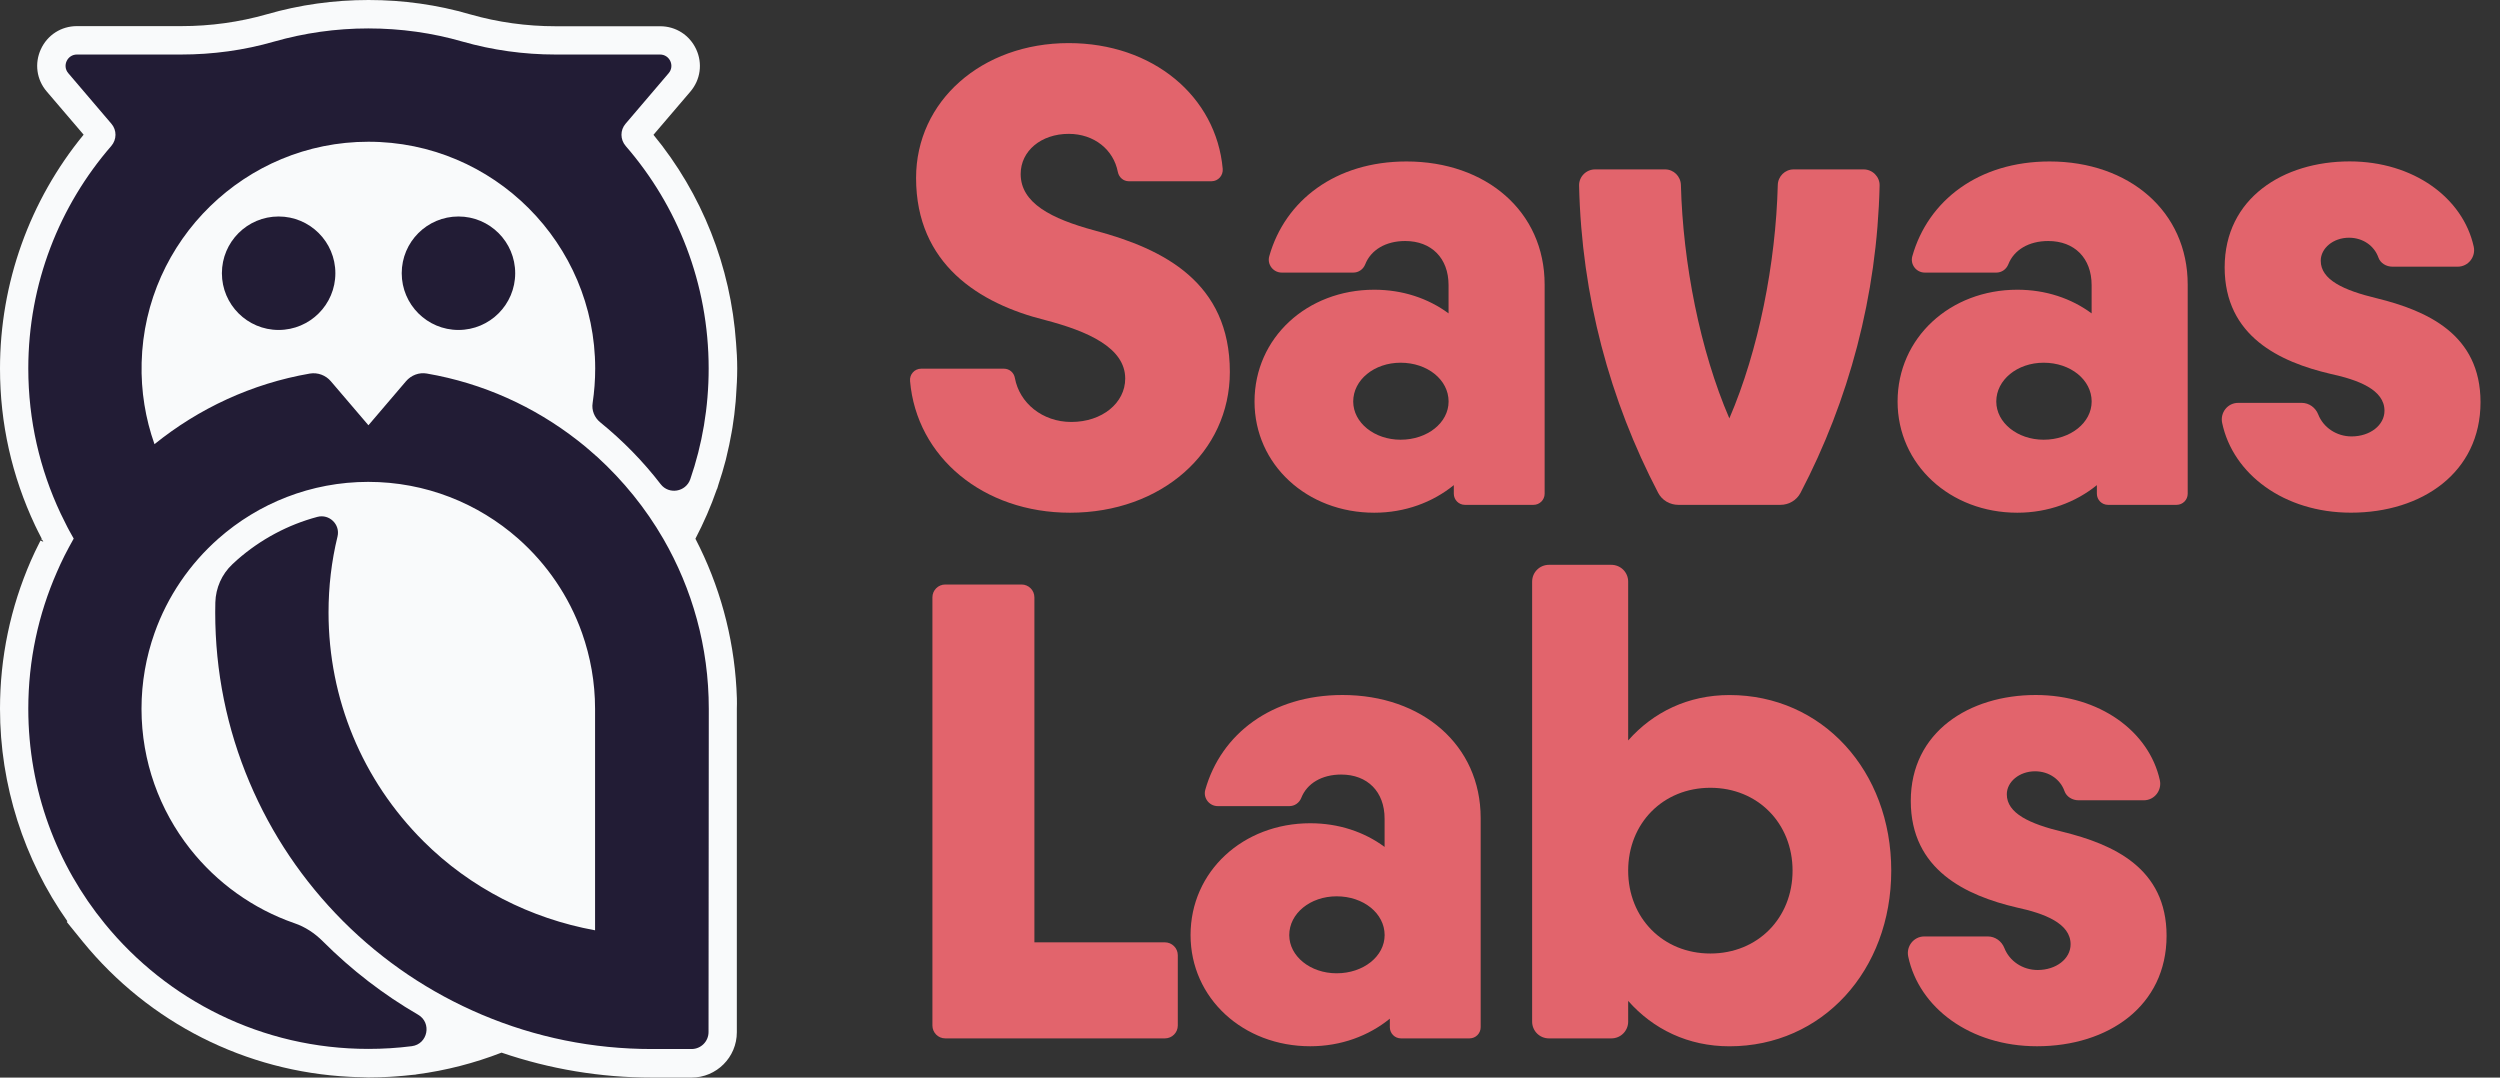 <svg width="116" height="50" viewBox="0 0 116 50" fill="none" xmlns="http://www.w3.org/2000/svg">
<rect x="0" y="0" width="116" height="50" fill="#333333" stroke="none"/>
<path d="M42.743 17.107H46.582C46.834 17.107 47.046 17.287 47.09 17.536C47.302 18.703 48.371 19.579 49.708 19.579C51.144 19.579 52.21 18.693 52.21 17.566C52.21 16.132 50.47 15.367 48.487 14.849C45.435 14.087 42.506 12.254 42.506 8.257C42.506 4.687 45.558 2 49.587 2C53.488 2 56.431 4.462 56.734 7.832C56.762 8.141 56.522 8.41 56.214 8.41H52.377C52.123 8.41 51.916 8.225 51.867 7.976C51.669 6.947 50.771 6.211 49.587 6.211C48.307 6.211 47.359 7.006 47.359 8.074C47.359 9.416 48.763 10.149 50.808 10.699C54.013 11.553 57.065 13.11 57.065 17.259C57.065 20.983 53.892 23.79 49.649 23.79C45.622 23.79 42.531 21.207 42.227 17.684C42.195 17.375 42.432 17.107 42.743 17.107Z" fill="#E2646C"/>
<path d="M71.671 13.201V22.909C71.671 23.193 71.441 23.425 71.155 23.425H67.972C67.689 23.425 67.457 23.196 67.457 22.909V22.51C66.48 23.304 65.199 23.79 63.764 23.79C60.65 23.79 58.21 21.562 58.21 18.631C58.21 15.671 60.652 13.443 63.764 13.443C65.076 13.443 66.265 13.84 67.213 14.541V13.228C67.213 11.977 66.418 11.183 65.199 11.183C64.294 11.183 63.608 11.6 63.346 12.266C63.255 12.495 63.041 12.648 62.794 12.648H59.473C59.078 12.648 58.787 12.271 58.893 11.891C59.624 9.298 61.972 7.492 65.261 7.492C68.954 7.492 71.671 9.811 71.671 13.201ZM67.215 18.631C67.215 17.625 66.238 16.83 64.987 16.83C63.766 16.83 62.789 17.625 62.789 18.631C62.789 19.608 63.766 20.403 64.987 20.403C66.238 20.403 67.215 19.608 67.215 18.631Z" fill="#E2646C"/>
<path d="M101.509 13.201V22.909C101.509 23.193 101.28 23.425 100.993 23.425H97.811C97.527 23.425 97.295 23.196 97.295 22.909V22.51C96.318 23.304 95.037 23.79 93.602 23.79C90.488 23.79 88.048 21.562 88.048 18.631C88.048 15.671 90.49 13.443 93.602 13.443C94.914 13.443 96.103 13.84 97.051 14.541V13.228C97.051 11.977 96.256 11.183 95.038 11.183C94.132 11.183 93.446 11.6 93.185 12.266C93.093 12.495 92.879 12.648 92.632 12.648H89.311C88.916 12.648 88.625 12.271 88.731 11.891C89.462 9.298 91.811 7.492 95.099 7.492C98.793 7.492 101.509 9.811 101.509 13.201ZM97.053 18.631C97.053 17.625 96.076 16.83 94.825 16.83C93.604 16.83 92.627 17.625 92.627 18.631C92.627 19.608 93.604 20.403 94.825 20.403C96.076 20.403 97.053 19.608 97.053 18.631Z" fill="#E2646C"/>
<path d="M68.703 37.957V47.665C68.703 47.949 68.473 48.181 68.187 48.181H65.004C64.721 48.181 64.489 47.951 64.489 47.665V47.266C63.512 48.06 62.231 48.546 60.795 48.546C57.682 48.546 55.242 46.318 55.242 43.387C55.242 40.426 57.684 38.199 60.795 38.199C62.108 38.199 63.297 38.596 64.245 39.297V37.984C64.245 36.733 63.45 35.939 62.231 35.939C61.326 35.939 60.64 36.356 60.379 37.022C60.287 37.251 60.073 37.404 59.826 37.404H56.505C56.11 37.404 55.819 37.027 55.925 36.647C56.656 34.054 59.004 32.248 62.293 32.248C65.986 32.25 68.703 34.569 68.703 37.957ZM64.247 43.39C64.247 42.383 63.27 41.589 62.019 41.589C60.798 41.589 59.821 42.383 59.821 43.39C59.821 44.367 60.798 45.161 62.019 45.161C63.27 45.161 64.247 44.367 64.247 43.39Z" fill="#E2646C"/>
<path d="M103.85 18.693H106.796C107.144 18.693 107.443 18.913 107.568 19.236C107.8 19.825 108.402 20.25 109.113 20.25C109.966 20.25 110.64 19.732 110.64 19.058C110.64 18.081 109.419 17.625 108.138 17.348C105.79 16.798 103.224 15.609 103.224 12.404C103.224 9.199 105.94 7.489 109.022 7.489C111.982 7.489 114.279 9.177 114.78 11.44C114.886 11.918 114.526 12.374 114.037 12.374H111.01C110.726 12.374 110.45 12.214 110.356 11.945C110.171 11.417 109.651 11.03 108.994 11.03C108.262 11.03 107.682 11.518 107.682 12.098C107.682 12.984 108.75 13.472 110.275 13.838C112.624 14.417 115.096 15.515 115.096 18.661C115.096 21.927 112.379 23.788 109.083 23.788C105.972 23.788 103.604 21.989 103.108 19.623C103.007 19.147 103.362 18.693 103.85 18.693Z" fill="#E2646C"/>
<path d="M89.287 43.451H92.232C92.58 43.451 92.879 43.671 93.005 43.994C93.237 44.584 93.838 45.008 94.549 45.008C95.403 45.008 96.076 44.49 96.076 43.816C96.076 42.839 94.855 42.383 93.575 42.107C91.226 41.556 88.66 40.367 88.66 37.162C88.66 33.958 91.376 32.248 94.458 32.248C97.418 32.248 99.715 33.935 100.216 36.198C100.322 36.676 99.962 37.133 99.474 37.133H96.444C96.16 37.133 95.884 36.972 95.79 36.703C95.605 36.176 95.084 35.788 94.428 35.788C93.695 35.788 93.116 36.277 93.116 36.856C93.116 37.742 94.184 38.231 95.709 38.596C98.057 39.176 100.529 40.274 100.529 43.419C100.529 46.686 97.813 48.546 94.517 48.546C91.406 48.546 89.037 46.748 88.541 44.381C88.443 43.905 88.798 43.451 89.287 43.451Z" fill="#E2646C"/>
<path d="M54.65 44.322V47.584C54.65 47.914 54.383 48.181 54.053 48.181H43.861C43.53 48.181 43.264 47.914 43.264 47.584V27.718C43.264 27.387 43.53 27.121 43.861 27.121H47.399C47.729 27.121 47.996 27.387 47.996 27.718V43.725H54.053C54.381 43.725 54.65 43.994 54.65 44.322Z" fill="#E2646C"/>
<path d="M87.754 40.399C87.754 45.038 84.549 48.548 80.247 48.548C78.325 48.548 76.706 47.754 75.547 46.441V47.404C75.547 47.833 75.199 48.181 74.77 48.181H71.868C71.439 48.181 71.091 47.833 71.091 47.404V26.988C71.091 26.556 71.439 26.208 71.871 26.208H74.767C75.199 26.208 75.547 26.556 75.547 26.988V34.357C76.706 33.045 78.325 32.25 80.247 32.25C84.549 32.25 87.754 35.761 87.754 40.399ZM83.175 40.399C83.175 38.201 81.559 36.553 79.361 36.553C77.163 36.553 75.547 38.201 75.547 40.399C75.547 42.595 77.163 44.243 79.361 44.243C81.559 44.243 83.175 42.595 83.175 40.399Z" fill="#E2646C"/>
<path d="M82.489 8.585C82.396 12.212 81.601 16.258 80.242 19.413C78.882 16.258 78.088 12.209 77.994 8.585C77.984 8.183 77.661 7.86 77.259 7.86H74.012C73.6 7.86 73.26 8.2 73.27 8.612C73.385 13.744 74.701 18.582 76.938 22.867C77.118 23.213 77.481 23.425 77.871 23.425H82.613C83.003 23.425 83.363 23.213 83.545 22.867C85.783 18.584 87.096 13.744 87.214 8.612C87.224 8.2 86.883 7.86 86.472 7.86H83.225C82.823 7.86 82.499 8.183 82.489 8.585Z" fill="#E2646C"/>
<path d="M34.171 31.945C34.034 29.515 33.383 27.146 32.267 24.997C32.649 24.263 32.983 23.505 33.258 22.711C33.264 22.693 33.276 22.681 33.282 22.663C33.3 22.604 33.317 22.544 33.335 22.484C33.461 22.108 33.574 21.732 33.675 21.344C33.688 21.29 33.699 21.243 33.711 21.189C33.801 20.825 33.879 20.455 33.944 20.079C33.956 20.001 33.974 19.918 33.986 19.84C34.052 19.44 34.099 19.04 34.135 18.628C34.141 18.545 34.147 18.455 34.153 18.372C34.183 17.948 34.207 17.524 34.207 17.1C34.207 16.677 34.183 16.283 34.153 15.907C33.908 12.373 32.577 8.995 30.321 6.255L32.034 4.25C32.506 3.695 32.607 2.943 32.303 2.286C31.998 1.629 31.36 1.218 30.631 1.218H25.779C24.43 1.218 23.099 1.033 21.822 0.668C20.294 0.221 18.706 0 17.1 0C15.495 0 13.907 0.221 12.379 0.663C11.102 1.027 9.771 1.212 8.422 1.212H3.569C2.841 1.212 2.202 1.623 1.898 2.28C1.594 2.937 1.695 3.695 2.167 4.244L3.88 6.249C1.373 9.305 0 13.137 0 17.1C0 19.643 0.549 22.09 1.629 24.382C1.713 24.561 1.803 24.734 1.91 24.943L1.934 24.991C1.928 25.003 1.922 25.015 1.916 25.027L1.964 25.051L2.011 25.14L1.88 25.081L1.826 25.188C1.767 25.313 1.707 25.433 1.623 25.6C1.558 25.737 1.498 25.874 1.432 26.018C0.483 28.196 0 30.506 0 32.888C0 36.421 1.104 39.877 3.128 42.748L3.098 42.778L3.844 43.697C6.924 47.469 11.406 49.725 16.235 49.964C16.408 49.976 16.587 49.976 16.766 49.982C16.874 49.982 16.981 49.994 17.082 49.994C17.088 49.994 17.094 49.994 17.1 49.994C17.435 49.994 17.769 49.982 18.097 49.964C18.187 49.958 18.276 49.952 18.366 49.946C18.622 49.928 18.879 49.904 19.13 49.875C19.177 49.869 19.225 49.869 19.273 49.863C19.291 49.863 19.309 49.857 19.327 49.851C20.7 49.672 22.025 49.325 23.272 48.842C25.51 49.606 27.85 50 30.25 50H32.088C33.246 50 34.189 49.057 34.189 47.899V32.894V32.888C34.201 32.553 34.189 32.243 34.171 31.945Z" fill="#F9FAFB"/>
<path d="M32.888 32.887C32.888 30.011 32.118 27.319 30.775 24.997C29.957 23.582 28.919 22.305 27.719 21.207C27.695 21.183 27.665 21.165 27.641 21.141C27.528 21.04 27.414 20.938 27.295 20.837C27.259 20.807 27.217 20.777 27.182 20.741C27.128 20.699 27.074 20.651 27.02 20.61C26.979 20.58 26.937 20.544 26.901 20.514C26.865 20.484 26.788 20.425 26.788 20.425C24.788 18.867 22.413 17.781 19.81 17.333C19.446 17.267 19.076 17.41 18.837 17.691L17.095 19.732L15.352 17.691C15.113 17.41 14.743 17.273 14.379 17.333C11.681 17.799 9.216 18.956 7.168 20.61C6.751 19.428 6.536 18.157 6.572 16.826C6.715 11.143 11.4 6.577 17.088 6.577C22.896 6.571 27.617 11.299 27.617 17.1C27.617 17.643 27.576 18.174 27.498 18.7C27.444 19.034 27.581 19.374 27.844 19.589C28.895 20.443 29.838 21.404 30.655 22.466C31.037 22.961 31.819 22.83 32.028 22.239C32.583 20.628 32.882 18.903 32.882 17.1C32.882 13.149 31.431 9.538 29.032 6.774C28.775 6.476 28.769 6.04 29.026 5.742L31.026 3.396C31.318 3.056 31.073 2.53 30.626 2.53H25.773C24.311 2.53 22.854 2.328 21.452 1.928C20.067 1.528 18.605 1.319 17.088 1.319C15.572 1.319 14.11 1.534 12.725 1.928C11.323 2.334 9.866 2.53 8.404 2.53H3.569C3.122 2.53 2.877 3.056 3.169 3.396L5.169 5.742C5.426 6.04 5.42 6.476 5.163 6.774C2.764 9.538 1.313 13.149 1.313 17.1C1.313 19.506 1.85 21.78 2.811 23.821C2.889 23.982 2.966 24.143 3.05 24.304C3.074 24.358 3.104 24.406 3.128 24.46C3.157 24.513 3.187 24.573 3.217 24.627C3.283 24.746 3.348 24.871 3.42 24.991C3.343 25.122 3.271 25.259 3.199 25.391C3.152 25.474 3.11 25.564 3.062 25.653C3.038 25.695 3.02 25.737 2.996 25.779C2.937 25.892 2.883 26.012 2.829 26.125C2.823 26.137 2.817 26.149 2.811 26.161C2.752 26.286 2.692 26.417 2.638 26.549C1.785 28.494 1.313 30.631 1.313 32.887C1.313 36.672 2.644 40.145 4.865 42.861C7.759 46.407 12.158 48.669 17.088 48.669C17.775 48.669 18.443 48.627 19.106 48.543C19.852 48.448 20.049 47.457 19.398 47.081C17.793 46.15 16.313 45.01 14.982 43.679L14.976 43.673C14.605 43.303 14.158 43.004 13.662 42.837C11.735 42.169 10.057 40.957 8.816 39.381C7.407 37.591 6.566 35.335 6.566 32.887C6.566 31.658 6.78 30.476 7.168 29.378C7.151 29.366 7.139 29.354 7.121 29.336C7.139 29.348 7.151 29.36 7.168 29.378C7.771 27.671 8.804 26.167 10.135 24.991C11.991 23.355 14.426 22.359 17.088 22.359C19.75 22.359 22.186 23.355 24.042 24.991C25.373 26.167 26.406 27.671 27.009 29.378C27.396 30.476 27.611 31.658 27.611 32.887C27.611 32.887 27.611 32.887 27.611 32.893V43.166C24.621 42.622 21.828 41.208 19.649 39.035C16.808 36.2 15.244 32.428 15.244 28.417C15.244 27.217 15.381 26.041 15.662 24.889C15.793 24.334 15.28 23.839 14.731 23.982C13.364 24.346 12.087 25.027 11.006 25.976C10.929 26.041 10.851 26.113 10.78 26.184C10.29 26.644 10.01 27.283 9.992 27.951C9.986 28.107 9.986 28.262 9.986 28.417C9.986 31.151 10.523 33.807 11.579 36.301C12.6 38.713 14.062 40.88 15.919 42.742C17.781 44.604 19.948 46.06 22.359 47.081C24.86 48.138 27.51 48.675 30.244 48.675H32.088C32.524 48.675 32.876 48.322 32.876 47.887L32.888 32.887Z" fill="#221C35"/>
<path d="M12.928 15.31C14.382 15.31 15.561 14.131 15.561 12.677C15.561 11.224 14.382 10.045 12.928 10.045C11.475 10.045 10.296 11.224 10.296 12.677C10.296 14.131 11.475 15.31 12.928 15.31Z" fill="#221C35"/>
<path d="M21.273 15.31C22.727 15.31 23.905 14.131 23.905 12.677C23.905 11.224 22.727 10.045 21.273 10.045C19.819 10.045 18.64 11.224 18.64 12.677C18.64 14.131 19.819 15.31 21.273 15.31Z" fill="#221C35"/>
</svg>
